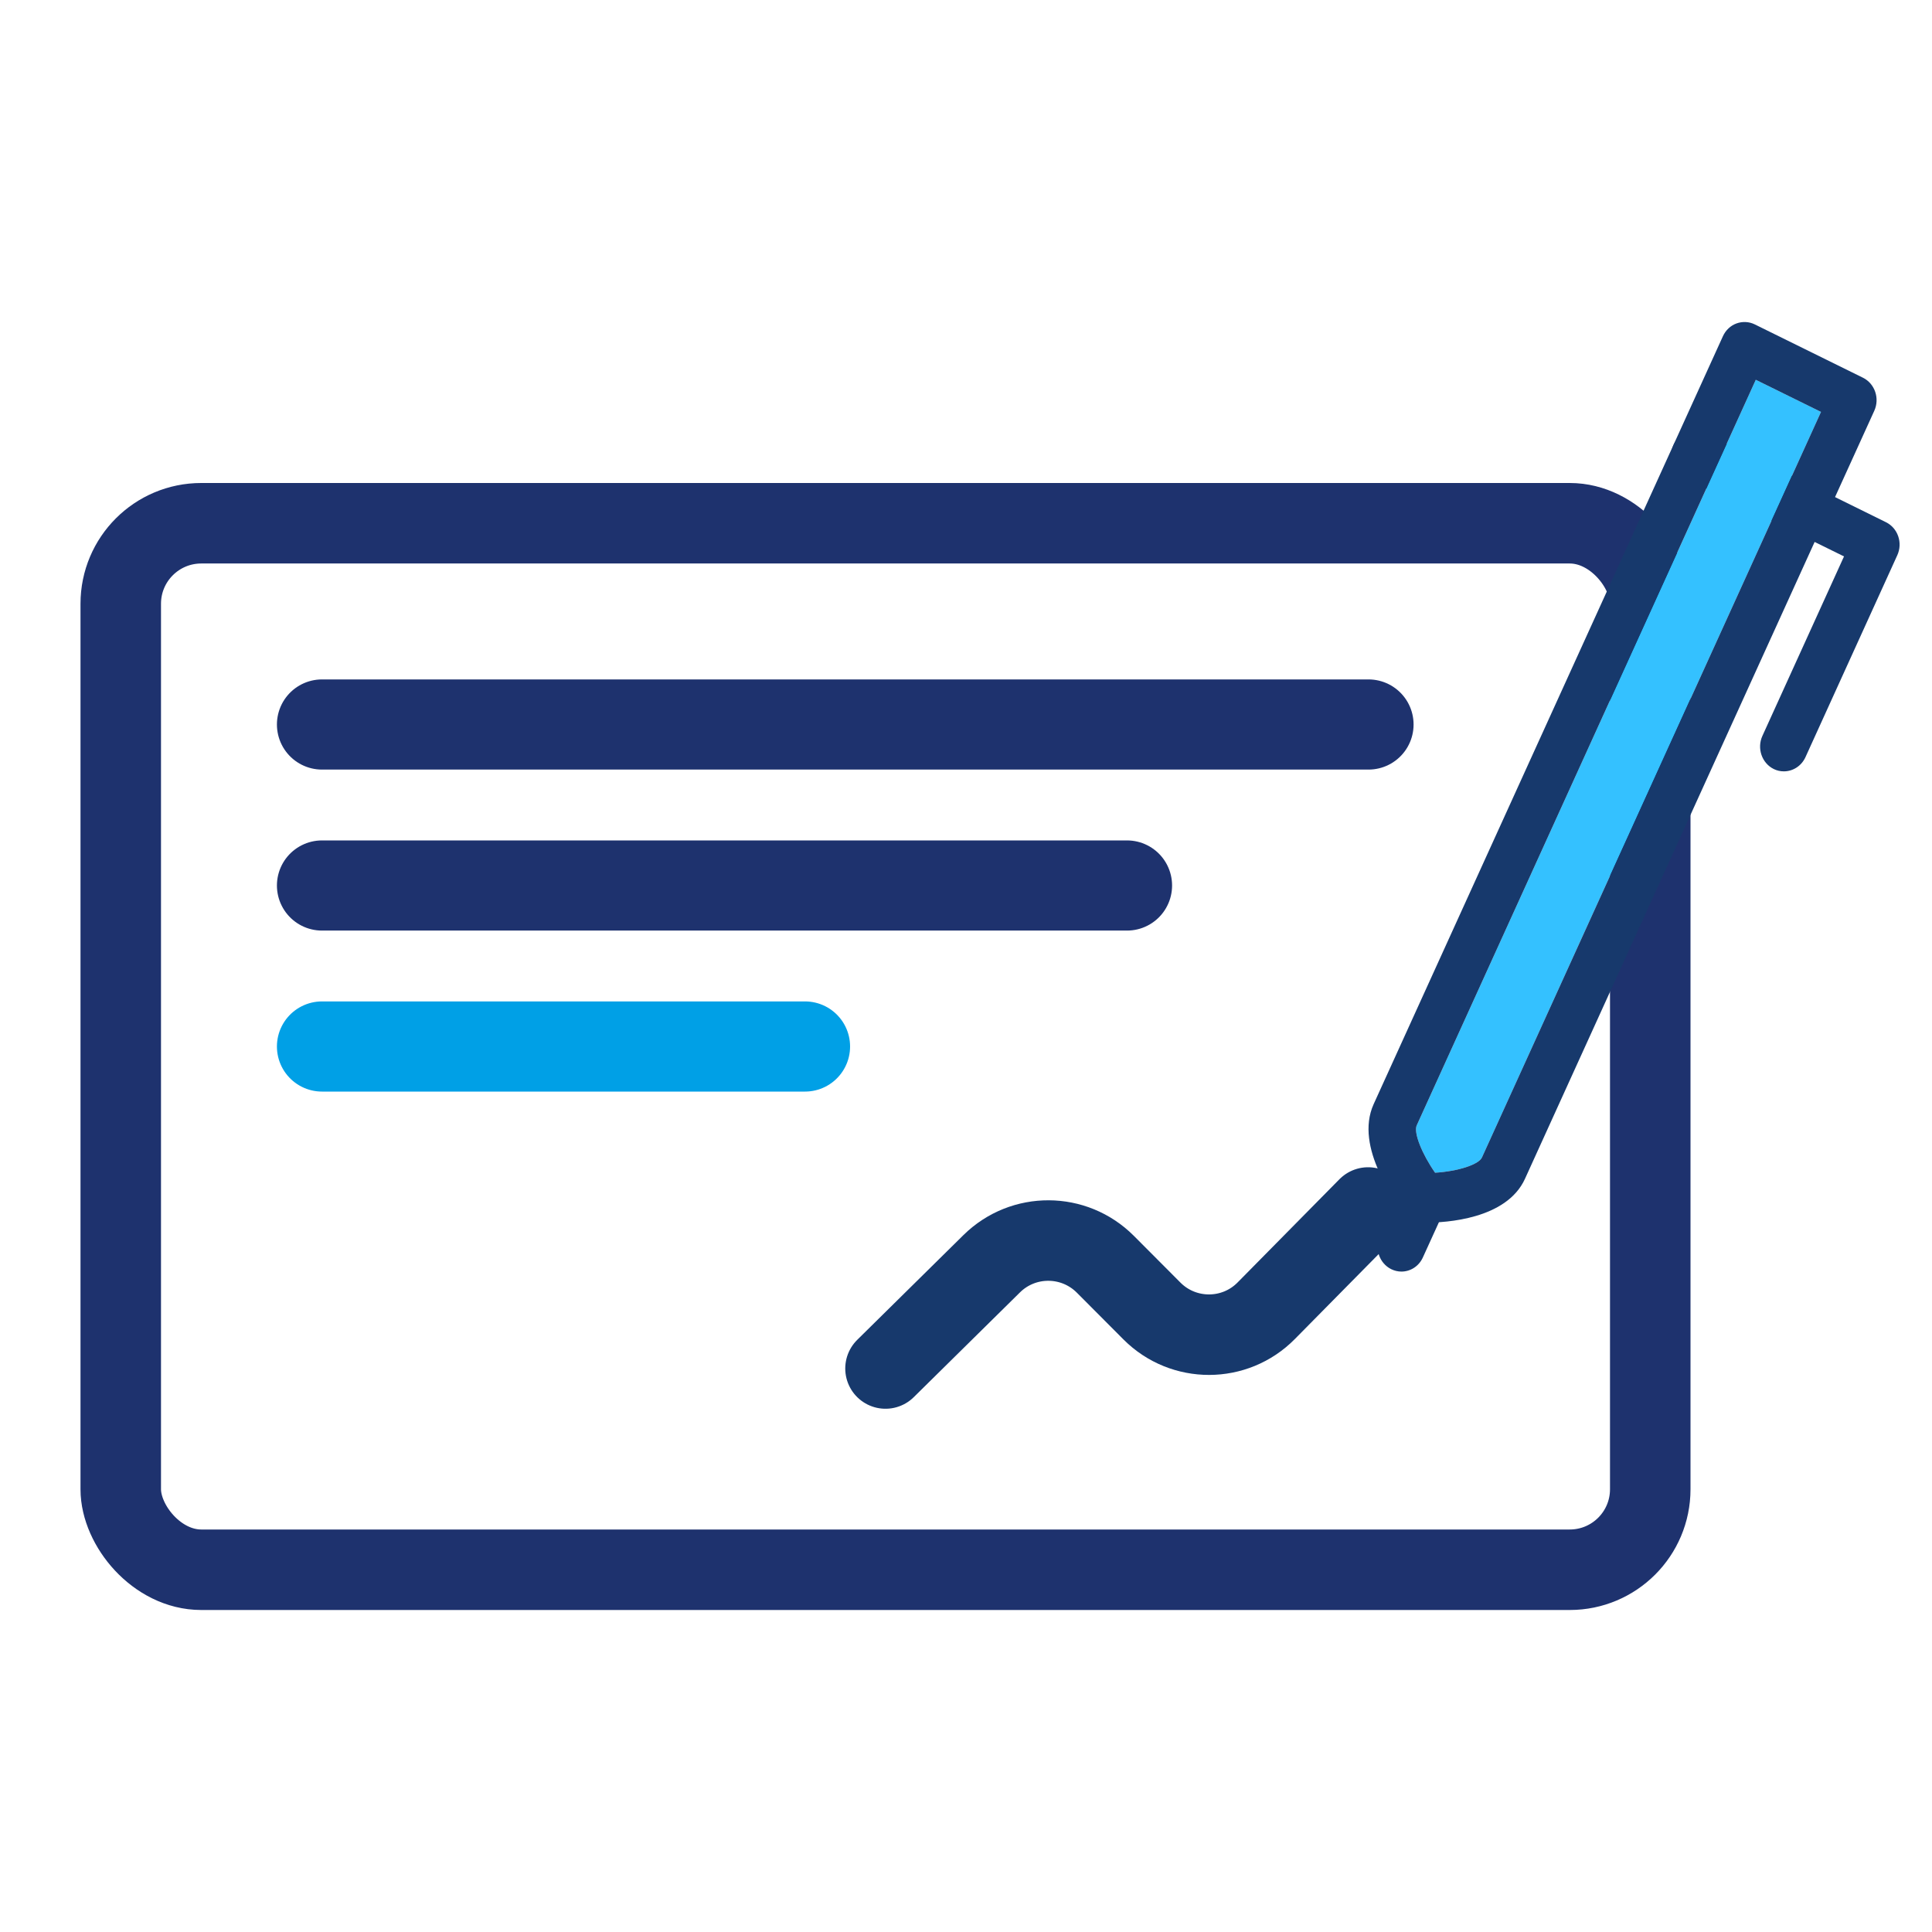 <?xml version="1.0" encoding="UTF-8"?>
<svg width="24px" height="24px" viewBox="0 0 24 24" version="1.1" xmlns="http://www.w3.org/2000/svg" xmlns:xlink="http://www.w3.org/1999/xlink">
    <title>ED2F05A8-5E80-4A25-A44C-B5D638B85160@2x</title>
    <g id="Page-1" stroke="none" stroke-width="1" fill="none" fill-rule="evenodd">
        <g id="Icons-1.0.0.0" transform="translate(-486, -701)">
            <g id="Quick-Links" transform="translate(486, 40)">
                <g id="Cheqe-Book" transform="translate(0, 661)">
                    <rect id="Bond" stroke="#979797" opacity="0" x="0.5" y="0.5" width="23" height="23"></rect>
                    <rect id="Rectangle" stroke="#1E326E" fill-rule="nonzero" x="1.5" y="6.5" width="19" height="13" rx="1"></rect>
                    <line x1="4" y1="9" x2="17" y2="9" id="Path" stroke="#1E326E" stroke-width="1.12" stroke-linecap="round"></line>
                    <line x1="4" y1="11" x2="14" y2="11" id="Path" stroke="#1E326E" stroke-width="1.12" stroke-linecap="round"></line>
                    <line x1="4" y1="13" x2="10" y2="13" id="Path" stroke="#00A0E6" stroke-width="1.12" stroke-linecap="round"></line>
                    <path d="M11,17 L12.32,15.698 C12.712,15.312 13.342,15.315 13.731,15.705 L14.31,16.286 C14.702,16.679 15.34,16.678 15.73,16.282 L16.995,15" id="Path" stroke="#17396C" stroke-linecap="round" stroke-linejoin="round"></path>
                    <g id="Group" transform="translate(17, 4)" fill-rule="nonzero">
                        <path d="M5.16,5.582 C5.117,5.582 5.074,5.573 5.034,5.553 C4.886,5.48 4.823,5.296 4.893,5.142 L5.907,2.912 L3.93,1.938 C3.782,1.865 3.719,1.681 3.789,1.527 C3.858,1.374 4.035,1.307 4.183,1.38 L6.428,2.487 C6.576,2.56 6.639,2.743 6.569,2.897 L5.428,5.406 C5.377,5.517 5.271,5.582 5.16,5.582 Z" id="Path" fill="#17396C"></path>
                        <path d="M4.811,0.718 L0.599,9.98 C0.558,10.07 0.664,10.334 0.827,10.568 C1.105,10.551 1.368,10.469 1.409,10.379 L5.621,1.117 L4.811,0.718 Z" id="Path" fill="#34C1FF"></path>
                        <path d="M4.797,0.029 L6.142,0.692 C6.29,0.765 6.353,0.949 6.283,1.103 L1.944,10.643 C1.715,11.148 0.954,11.188 0.72,11.188 L0.679,11.187 L0.679,11.187 C0.595,11.186 0.515,11.146 0.461,11.08 C0.351,10.947 -0.181,10.256 0.064,9.716 L4.403,0.176 C4.437,0.102 4.497,0.045 4.571,0.018 C4.645,-0.009 4.727,-0.005 4.797,0.029 Z M4.811,0.718 L0.599,9.98 C0.558,10.07 0.664,10.334 0.827,10.568 C1.105,10.551 1.368,10.469 1.409,10.379 L5.621,1.117 L4.811,0.718 Z" id="Combined-Shape" fill="#17396C"></path>
                        <path d="M0.409,11.796 C0.366,11.796 0.323,11.786 0.282,11.766 C0.135,11.693 0.071,11.509 0.142,11.356 L0.418,10.748 C0.488,10.594 0.665,10.528 0.812,10.601 C0.96,10.674 1.023,10.857 0.953,11.011 L0.676,11.619 C0.626,11.731 0.52,11.796 0.409,11.796 Z" id="Path" fill="#17396C"></path>
                    </g>
                </g>
            </g>
        </g>
    </g>
</svg>